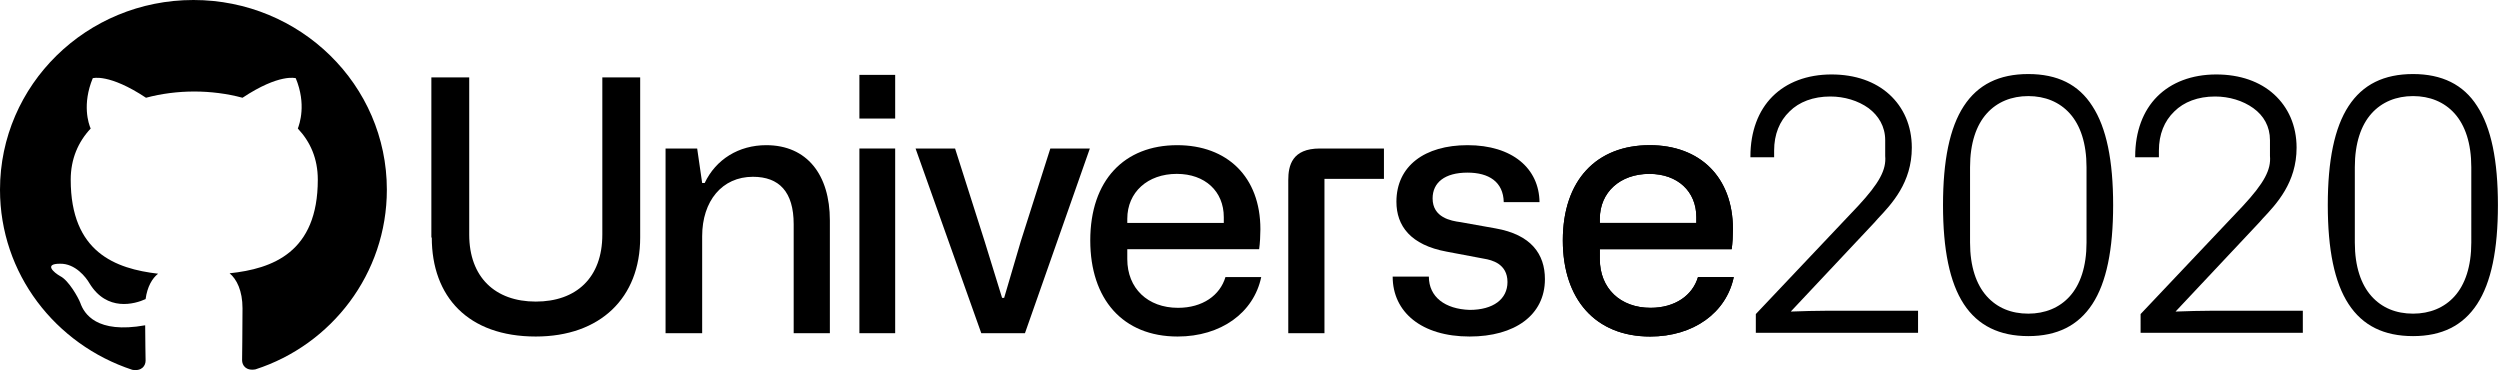 <?xml version="1.0" encoding="utf-8"?>
<svg version="1.1" id="Layer_1" xmlns="http://www.w3.org/2000/svg" xmlns:xlink="http://www.w3.org/1999/xlink" x="0px" y="0px"
	 viewBox="0 0 601 89" enable-background="new 0 0 601 89" xml:space="preserve" fill="color-text-primary">
<path d="M103.8,57.1c0,14.2,8.7,23.8,25,23.8c15.5,0,25.1-9.3,25.1-23.8V18.6h-9.1v37.8c0,10.4-6.3,16.1-16,16.1
	c-9.8,0-16-5.9-16-16.1V18.6h-9.1V57.1z"/>
<path d="M160.1,80.1h8.7V56.8c0-8.5,4.8-14.3,12.2-14.3c6.3,0,9.8,3.6,9.8,11.4v26.2h8.7V53c0-11-5.5-18.1-15.3-18.1
	c-6.6,0-12.1,3.4-14.8,9.1h-0.6l-1.2-8.3h-7.6V80.1z"/>
<path d="M206.6,28.5h8.6V18h-8.6V28.5z M206.6,80.1h8.6V35.7h-8.6V80.1z"/>
<path d="M220.1,35.7l15.8,44.4h10.5l15.6-44.4h-9.5l-7.1,22.3l-4,13.6h-0.5L236.7,58l-7.1-22.3H220.1z"/>
<path d="M262.1,57.8c0,14.1,7.8,23.1,21,23.1c10.4,0,18.3-5.7,20.1-14.3h-8.6c-1.3,4.4-5.5,7.4-11.4,7.4
	c-7.3,0-12.2-4.7-12.2-11.7v-2.4h31.7c0.2-1.4,0.3-3.4,0.3-4.8c0-12.6-8-20.2-20-20.2C270.3,34.9,262.1,43.3,262.1,57.8z M271,53.6
	v-1c0-6.4,4.9-10.8,11.9-10.8c6.8,0,11.3,4.2,11.3,10.4v1.4H271z"/>
<path d="M317.3,35.7c-6.7,0-7.6,4.1-7.6,7.6v36.8h8.7V43h14.3v-7.3H317.3z"/>
<path d="M343.5,66.5h-8.7c0,8.5,6.9,14.4,18.5,14.4c10.8,0,18.1-5.1,18.1-13.8c0-6-3.3-10.7-11.9-12.2l-8.4-1.5
	c-2.3-0.3-6.7-1.1-6.7-5.7c0-3.8,2.9-6.2,8.4-6.2c5.1,0,8.6,2.2,8.7,7.1h8.6c-0.1-8.1-6.5-13.7-17.3-13.7c-10.3,0-17.1,5-17.1,13.6
	c0,5.8,3.4,10.4,12.1,12l9,1.7c1.8,0.3,5.6,1.2,5.6,5.6c0,4.1-3.4,6.7-9.1,6.7C347.4,74.3,343.5,71.4,343.5,66.5z"/>
<path d="M375.7,57.8c0,14.1,7.8,23.1,21,23.1c10.4,0,18.3-5.7,20.1-14.3h-8.6c-1.3,4.4-5.5,7.4-11.4,7.4
	c-7.3,0-12.2-4.7-12.2-11.7v-2.4h31.7c0.2-1.4,0.3-3.4,0.3-4.8c0-12.6-8-20.2-20-20.2C383.8,34.9,375.7,43.3,375.7,57.8z
	 M384.6,53.6v-1c0-6.4,4.9-10.8,11.9-10.8c6.8,0,11.3,4.2,11.3,10.4v1.4H384.6z"/>
<path d="M375.7,57.8c0,14.1,7.8,23.1,21,23.1c10.4,0,18.3-5.7,20.1-14.3h-8.6c-1.3,4.4-5.5,7.4-11.4,7.4
	c-7.3,0-12.2-4.7-12.2-11.7v-2.4h31.7c0.2-1.4,0.3-3.4,0.3-4.8c0-12.6-8-20.2-20-20.2C383.8,34.9,375.7,43.3,375.7,57.8z
	 M384.6,53.6v-1c0-6.4,4.9-10.8,11.9-10.8c6.8,0,11.3,4.2,11.3,10.4v1.4H384.6z"/>
<path fill-rule="evenodd" clip-rule="evenodd" d="M46.5,0C20.8,0,0,20.4,0,45.6c0,20.2,13.3,37.2,31.8,43.3
	c2.3,0.4,3.2-1,3.2-2.2c0-1.1-0.1-4.7-0.1-8.5c-11.7,2.1-14.7-2.8-15.6-5.4c-0.5-1.3-2.8-5.4-4.8-6.4c-1.6-0.9-4-3-0.1-3
	c3.7-0.1,6.3,3.3,7.1,4.7c4.2,6.9,10.9,5,13.5,3.8c0.4-3,1.6-5,3-6.1C27.8,64.6,17,60.7,17,43.2c0-5,1.8-9.1,4.8-12.3
	c-0.5-1.1-2.1-5.8,0.5-12.1c0,0,3.9-1.2,12.8,4.7c3.7-1,7.7-1.5,11.6-1.5s7.9,0.5,11.6,1.5c8.9-5.9,12.8-4.7,12.8-4.7
	c2.6,6.3,0.9,11,0.5,12.1c3,3.2,4.8,7.2,4.8,12.3c0,17.5-10.9,21.4-21.2,22.5c1.7,1.4,3.1,4.2,3.1,8.4c0,6.1-0.1,11-0.1,12.5
	c0,1.2,0.9,2.6,3.2,2.2C79.7,82.9,93,65.8,93,45.6C93,20.4,72.2,0,46.5,0z"/>
<path fill-rule="evenodd" clip-rule="evenodd" d="M446.7,49.5l-24.6,26V80h39v-5.3h-21.8c-2.8,0-6,0.1-8.8,0.2
	l20.2-21.5l0,0c0.2-0.3,0.5-0.5,0.7-0.8c3.4-3.6,8.2-8.7,8.2-17.1c0-5.3-2-9.7-5.4-12.8c-3.4-3.1-8.2-4.8-13.9-4.8
	c-5.9,0-10.8,1.9-14.2,5.3c-3.4,3.4-5.3,8.4-5.3,14.4l0,0.2h5.7v-1.6c0-3.9,1.3-7.1,3.7-9.4c2.3-2.3,5.7-3.6,9.8-3.6
	c3.4,0,6.7,1,9.2,2.8c2.4,1.8,4,4.4,4,7.7v3.8C453.5,40.8,451.8,44,446.7,49.5z M472.1,73.1c-3.4-5.2-5-13.1-5-23.8
	c0-10.7,1.6-18.6,5-23.8c3.4-5.2,8.5-7.7,15.5-7.7s12.1,2.5,15.4,7.7c3.4,5.2,5,13.1,5,23.8c0,10.7-1.6,18.6-5,23.8
	c-3.4,5.2-8.5,7.7-15.4,7.7S475.5,78.3,472.1,73.1z M473.6,40.2v18.1c0,5.8,1.5,10.1,4,12.9c2.5,2.8,5.9,4.2,10,4.2
	c4,0,7.5-1.4,10-4.2c2.5-2.8,4-7.1,4-12.9V40.2c0-5.8-1.5-10.1-4-12.9c-2.5-2.8-6-4.2-10-4.2c-4,0-7.5,1.4-10,4.2
	C475.1,30.1,473.6,34.4,473.6,40.2z"/>
<path fill-rule="evenodd" clip-rule="evenodd" d="M539.2,49.5l-24.6,26V80h39v-5.3h-21.8c-2.8,0-6,0.1-8.8,0.2
	l20.2-21.5v0c0.2-0.3,0.5-0.5,0.7-0.8c3.4-3.6,8.2-8.7,8.2-17.1c0-5.3-2-9.7-5.4-12.8c-3.4-3.1-8.2-4.8-13.9-4.8
	c-5.9,0-10.8,1.9-14.2,5.3c-3.4,3.4-5.3,8.4-5.3,14.4l0,0.2h5.7v-1.6c0-3.9,1.3-7.1,3.7-9.4c2.3-2.3,5.7-3.6,9.8-3.6
	c3.4,0,6.7,1,9.2,2.8c2.5,1.8,4,4.4,4,7.7v3.8C546,40.8,544.3,44,539.2,49.5z M564.6,73.1c-3.4-5.2-5-13.1-5-23.8
	c0-10.7,1.6-18.6,5-23.8c3.4-5.2,8.5-7.7,15.5-7.7c6.9,0,12.1,2.5,15.4,7.7c3.4,5.2,5,13.1,5,23.8c0,10.7-1.6,18.6-5,23.8
	c-3.4,5.2-8.5,7.7-15.4,7.7C573.1,80.8,568,78.3,564.6,73.1z M566.1,40.2v18.1c0,5.8,1.5,10.1,4,12.9c2.5,2.8,5.9,4.2,10,4.2
	c4,0,7.5-1.4,10-4.2c2.5-2.8,4-7.1,4-12.9V40.2c0-5.8-1.5-10.1-4-12.9c-2.5-2.8-6-4.2-10-4.2c-4,0-7.5,1.4-10,4.2
	C567.6,30.1,566.1,34.4,566.1,40.2z"/>
</svg>
